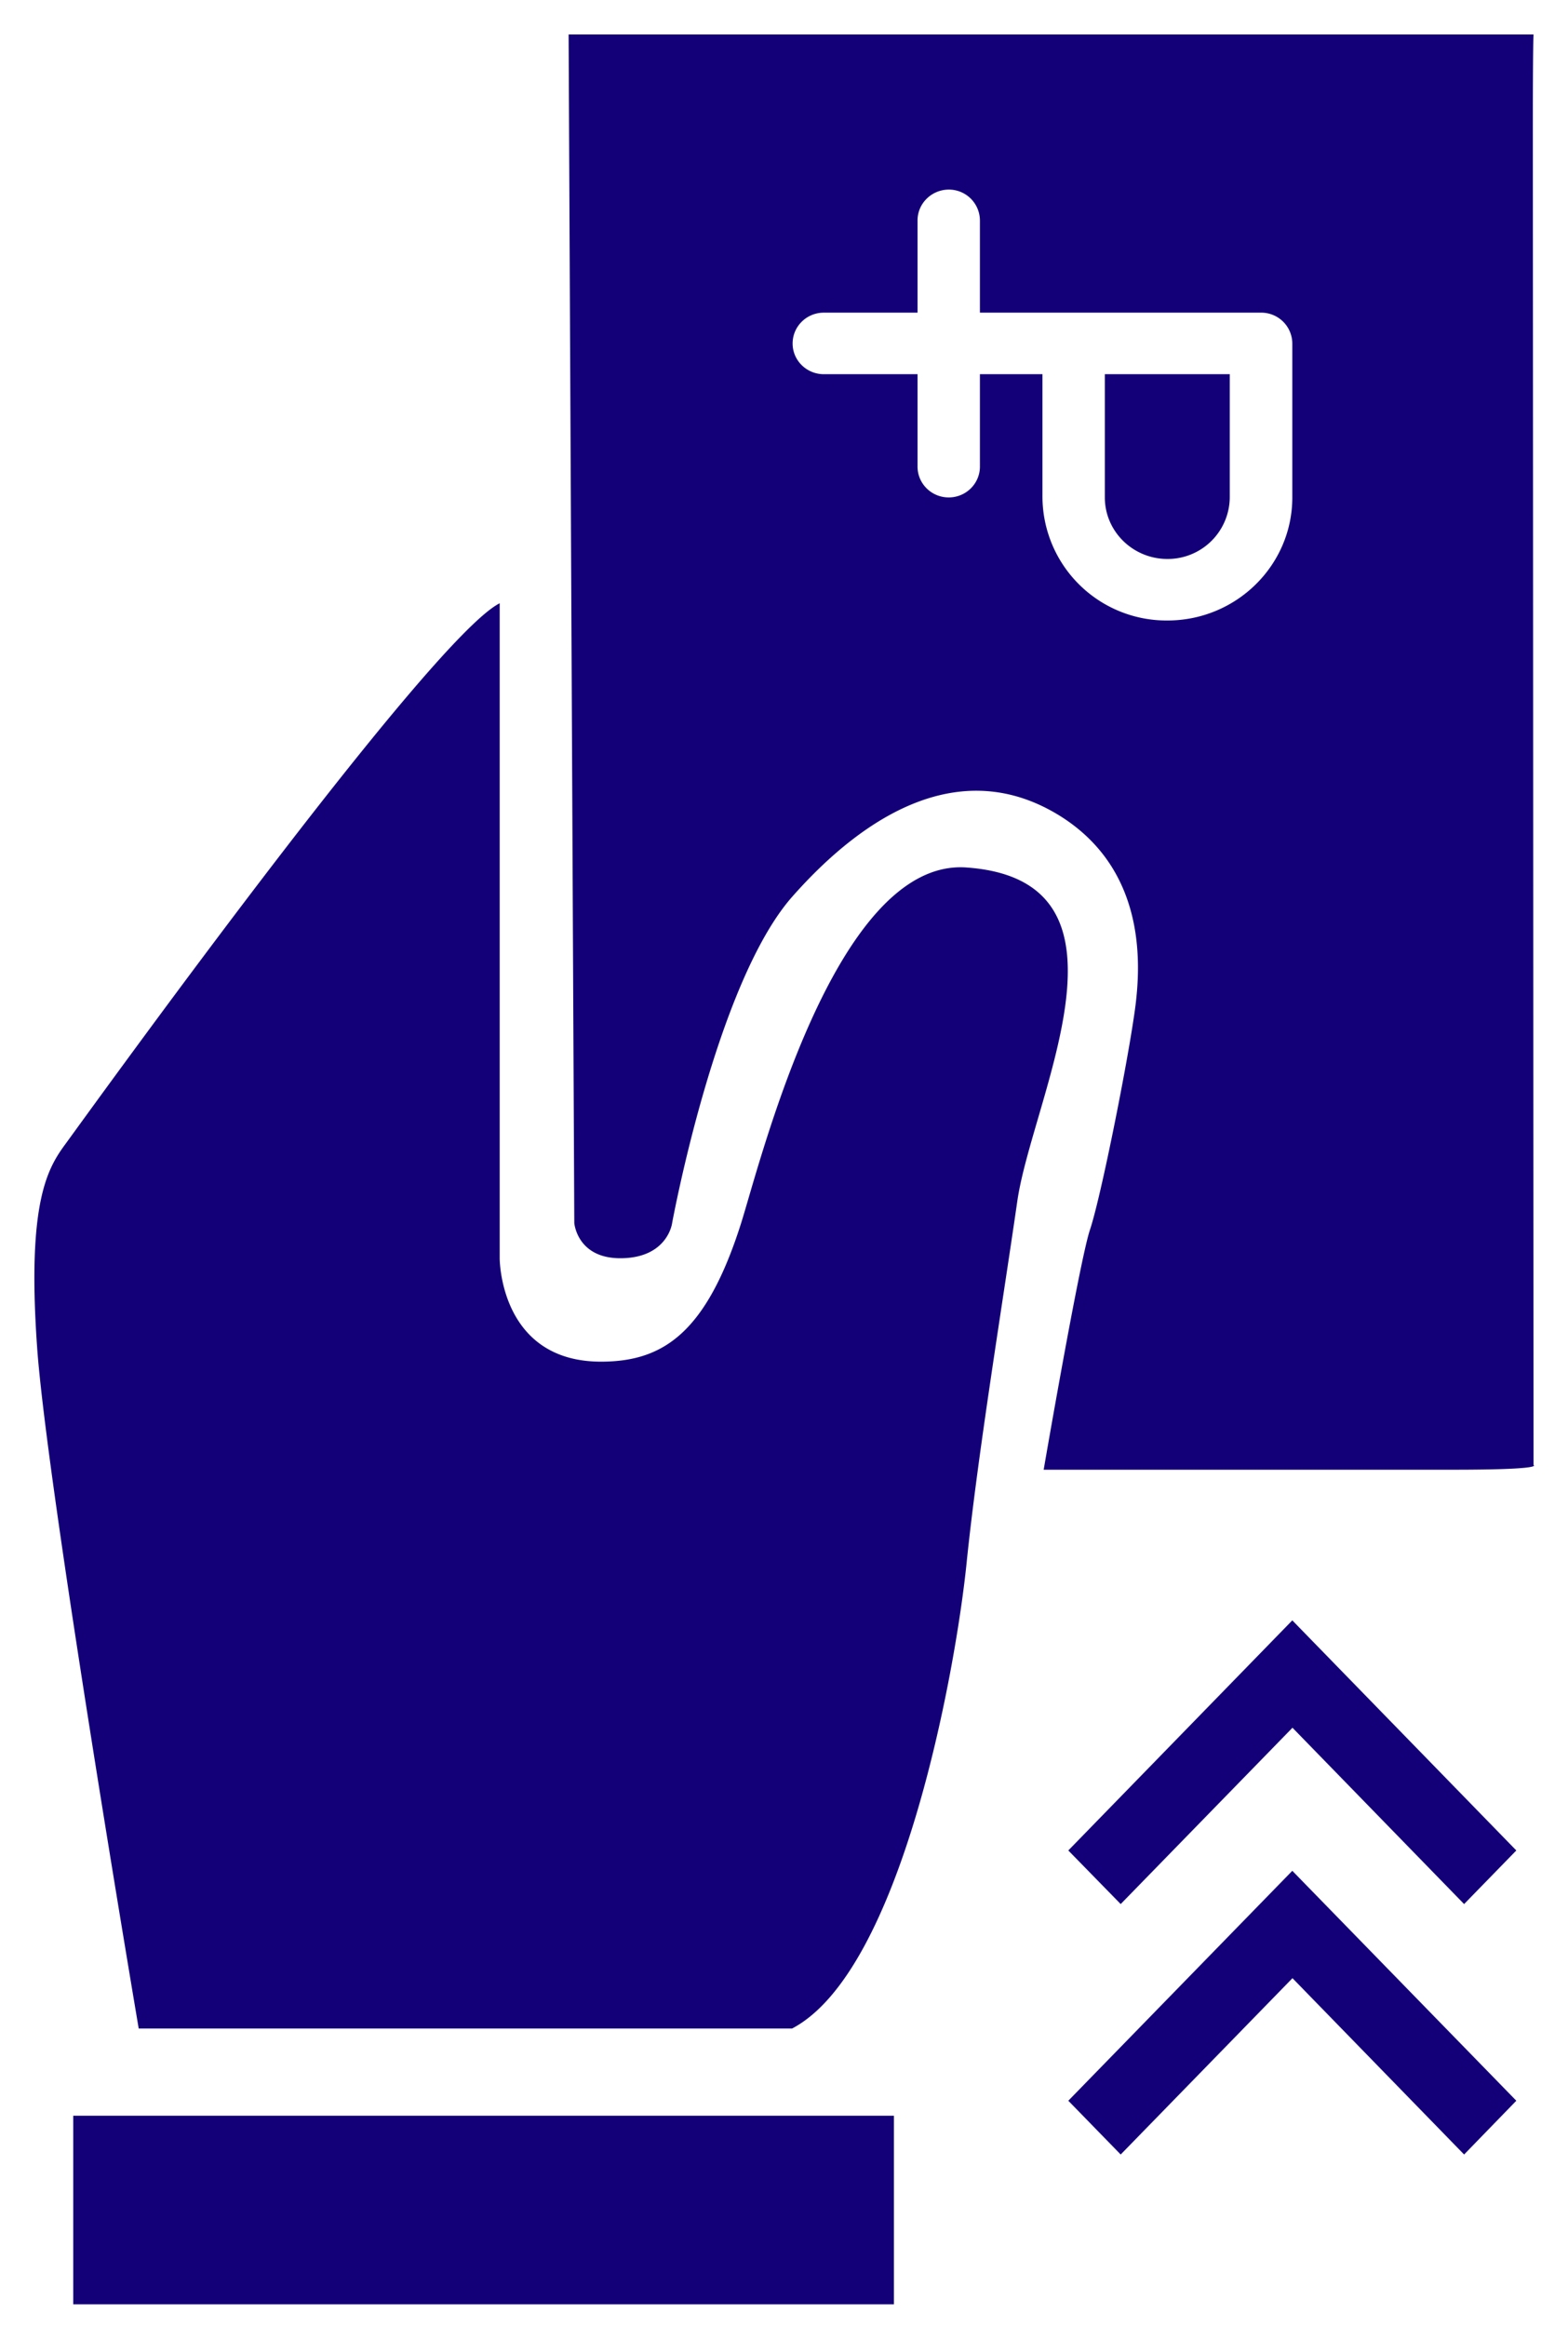<svg xmlns="http://www.w3.org/2000/svg" xmlns:xlink="http://www.w3.org/1999/xlink" width="91" height="135" viewBox="0 0 91 135"><defs><path id="v44ja" d="M625.25 762.69v-10.94h47.63v10.94zm3.8-16s-5.35-31.55-5.9-39.58c-.59-8.43.63-10.36 1.68-11.78 1.05-1.43 21.07-29.26 25.17-31.33v38s-.02 6.08 6 6c3.5-.04 5.99-1.68 8-8 1.11-3.49 5.45-21.22 13.09-20.67 10.59.75 3.82 13.33 2.95 19.36-.87 6.04-2.32 14.84-2.95 21.06-.64 6.21-3.77 23.6-10.12 26.94zm25.28-46.73L654 631h56s-.04.52-.04 5.48L710 714s.7.27-4.68.27h-23.75s2.07-12.04 2.68-13.9c.62-1.84 2.06-9.06 2.53-12.2.36-2.3 1.15-8.4-4.21-11.8-5.79-3.64-11.43-.05-15.57 4.63-4.44 5-7 19-7 19s-.28 2-3 2c-2.51 0-2.67-2.04-2.67-2.04zM654 631c-.04 0 0 0 0 0zm42 92.01l13 13.35-3.03 3.11-9.96-10.23-9.97 10.23-3.04-3.11zm0 14.53l13 13.34-3.03 3.12-9.96-10.23-9.97 10.23-3.04-3.12zm0-79.68v-8.93a1.8 1.8 0 0 0-1.81-1.79h-16.32v-5.35a1.8 1.8 0 0 0-1.8-1.79c-1 0-1.82.8-1.82 1.79v5.35h-5.44c-1 0-1.81.8-1.81 1.79 0 .98.81 1.78 1.81 1.78h5.44v5.36c0 .99.81 1.79 1.81 1.79s1.81-.8 1.81-1.79v-5.36h3.63v7.15a7.2 7.2 0 0 0 7.25 7.14c4 0 7.25-3.2 7.25-7.14zm-10.88 0v-7.15h7.25v7.15a3.6 3.6 0 0 1-3.62 3.57c-2 0-3.63-1.6-3.63-3.57z"/></defs><g><g transform="translate(-621 -629)"><use fill="#130078" xlink:href="#v44ja"/></g></g></svg>